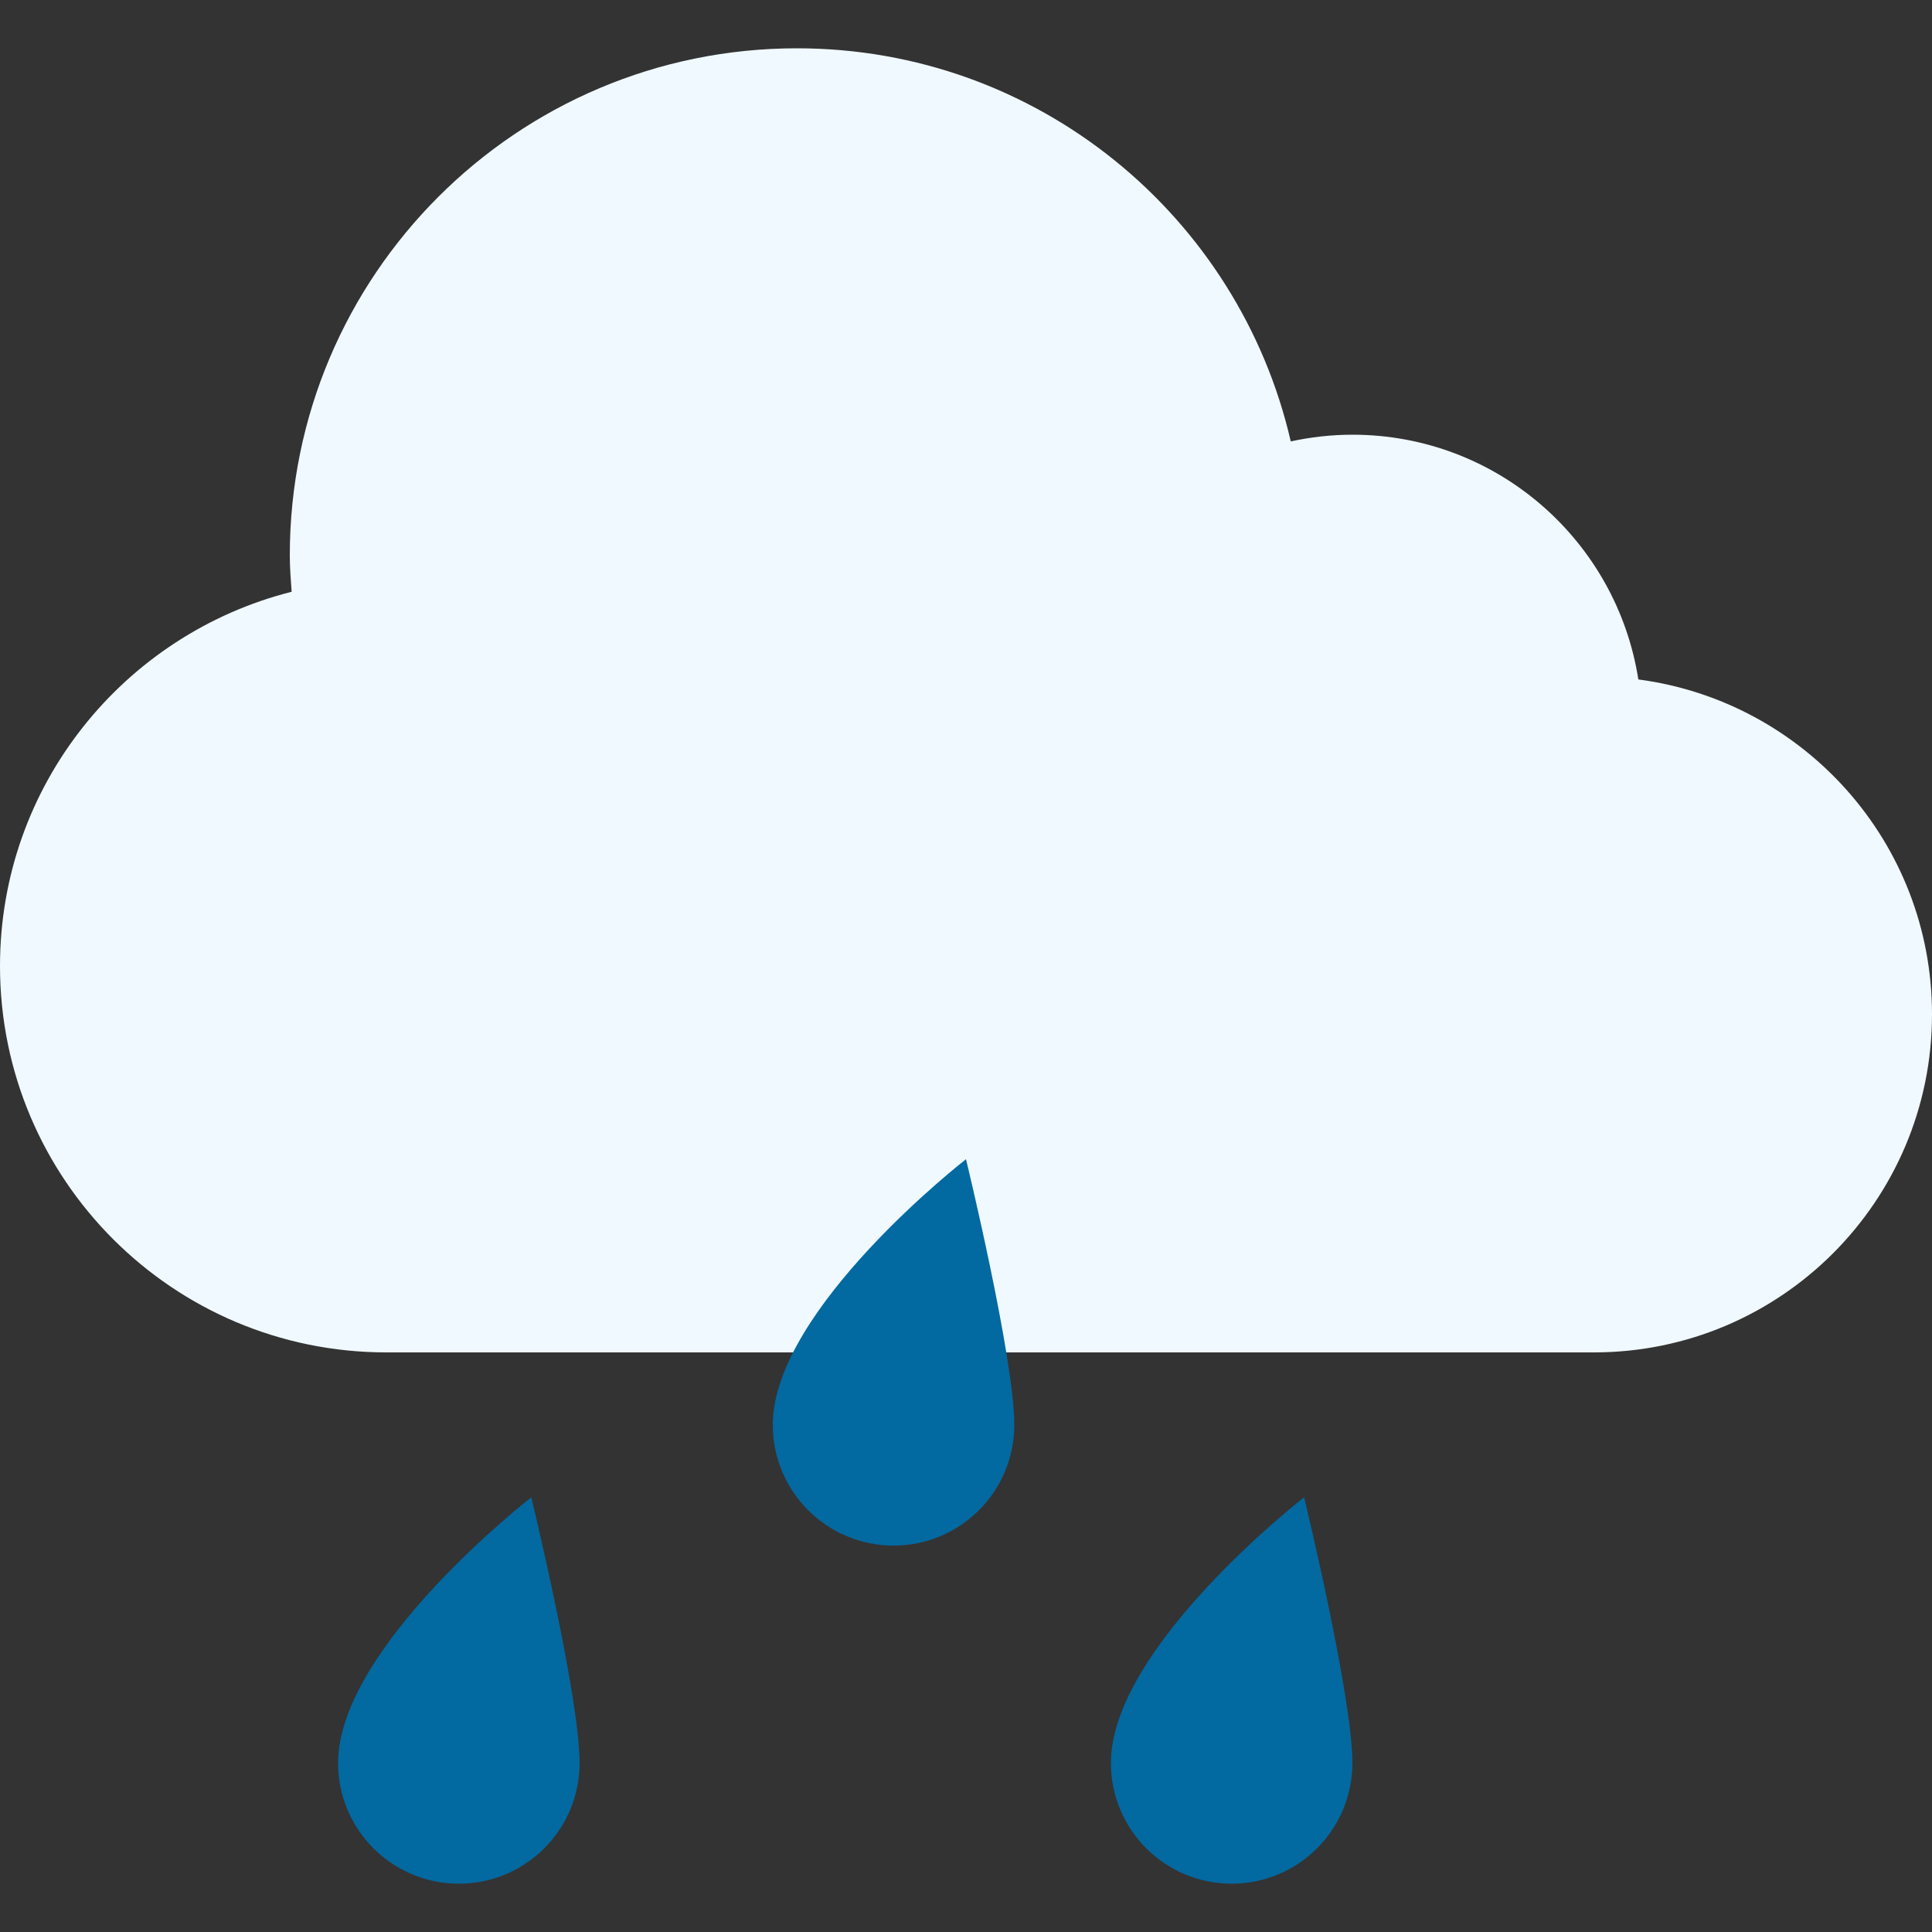 <svg xmlns="http://www.w3.org/2000/svg" xmlns:xlink="http://www.w3.org/1999/xlink" viewBox="0,0,256,256" width="76px" height="76px"><rect x="0" y="0" width="256" height="256" fill="#333333" stroke="none"/><g fill="none" fill-rule="nonzero" stroke="none" stroke-width="1" stroke-linecap="butt" stroke-linejoin="miter" stroke-miterlimit="10" stroke-dasharray="" stroke-dashoffset="0" font-family="none" font-weight="none" font-size="none" text-anchor="none" style="mix-blend-mode: normal"><g transform="scale(6.4,6.4)"><path d="M8,27.5c-4.136,0 -7.5,-3.364 -7.5,-7.5c0,-3.435 2.328,-6.421 5.661,-7.263l0.406,-0.103l-0.03,-0.418c-0.021,-0.282 -0.037,-0.497 -0.037,-0.716c0,-5.514 4.486,-10 10,-10c4.683,0 8.687,3.188 9.736,7.751l0.111,0.481l0.482,-0.104c0.391,-0.085 0.785,-0.128 1.171,-0.128c2.723,0 5.005,1.954 5.426,4.645l0.058,0.37l0.371,0.049c3.218,0.423 5.645,3.19 5.645,6.436c0,3.584 -2.916,6.5 -6.5,6.5z" fill="#f0f9ff"></path><path d="M16.5,2c4.448,0 8.252,3.028 9.249,7.363l0.221,0.962l0.965,-0.209c0.357,-0.077 0.715,-0.116 1.065,-0.116c2.475,0 4.549,1.776 4.932,4.222l0.116,0.739l0.742,0.098c2.97,0.391 5.21,2.945 5.21,5.941c0,3.308 -2.692,6 -6,6h-25c-3.86,0 -7,-3.14 -7,-7c0,-3.205 2.172,-5.992 5.283,-6.778l0.812,-0.205l-0.059,-0.835l-0.006,-0.082c-0.015,-0.199 -0.03,-0.398 -0.03,-0.6c0,-5.238 4.262,-9.5 9.5,-9.5M16.5,1c-5.799,0 -10.5,4.701 -10.5,10.5c0,0.254 0.02,0.503 0.038,0.752c-3.468,0.876 -6.038,4.008 -6.038,7.748c0,4.418 3.582,8 8,8h25c3.866,0 7,-3.134 7,-7c0,-3.553 -2.65,-6.481 -6.08,-6.933c-0.449,-2.869 -2.924,-5.067 -5.92,-5.067c-0.438,0 -0.865,0.05 -1.276,0.139c-1.073,-4.66 -5.238,-8.139 -10.224,-8.139z" fill="#f0f9ff"></path><path d="M9.5,38.5c-1.103,0 -2,-0.897 -2,-2c0,-1.484 1.95,-3.506 3.197,-4.599c0.285,1.25 0.803,3.648 0.803,4.599c0,1.103 -0.897,2 -2,2z" fill="#0369a1"></path><path d="M10.397,32.852c0.289,1.333 0.603,2.956 0.603,3.648c0,0.827 -0.673,1.5 -1.5,1.5c-0.827,0 -1.5,-0.673 -1.5,-1.5c0,-0.978 1.177,-2.469 2.397,-3.648M11,31c0,0 -4,3.104 -4,5.5c0,1.381 1.119,2.5 2.5,2.5c1.381,0 2.5,-1.119 2.5,-2.5c0,-1.381 -1,-5.5 -1,-5.5z" fill="#0369a1"></path><g fill="#0369a1"><path d="M18.5,31.5c-1.103,0 -2,-0.897 -2,-2c0,-1.484 1.95,-3.506 3.197,-4.599c0.285,1.25 0.803,3.648 0.803,4.599c0,1.103 -0.897,2 -2,2z"></path><path d="M19.397,25.852c0.289,1.333 0.603,2.956 0.603,3.648c0,0.827 -0.673,1.5 -1.5,1.5c-0.827,0 -1.5,-0.673 -1.5,-1.5c0,-0.978 1.177,-2.469 2.397,-3.648M20,24c0,0 -4,3.104 -4,5.5c0,1.381 1.119,2.5 2.5,2.5c1.381,0 2.5,-1.119 2.5,-2.5c0,-1.381 -1,-5.5 -1,-5.5z"></path></g><g fill="#0369a1"><path d="M25.5,38.5c-1.103,0 -2,-0.897 -2,-2c0,-1.484 1.95,-3.506 3.197,-4.599c0.285,1.25 0.803,3.648 0.803,4.599c0,1.103 -0.897,2 -2,2z"></path><path d="M26.397,32.852c0.289,1.333 0.603,2.956 0.603,3.648c0,0.827 -0.673,1.5 -1.5,1.5c-0.827,0 -1.5,-0.673 -1.5,-1.5c0,-0.978 1.177,-2.469 2.397,-3.648M27,31c0,0 -4,3.104 -4,5.5c0,1.381 1.119,2.5 2.5,2.5c1.381,0 2.5,-1.119 2.5,-2.5c0,-1.381 -1,-5.5 -1,-5.5z"></path></g></g></g></svg>